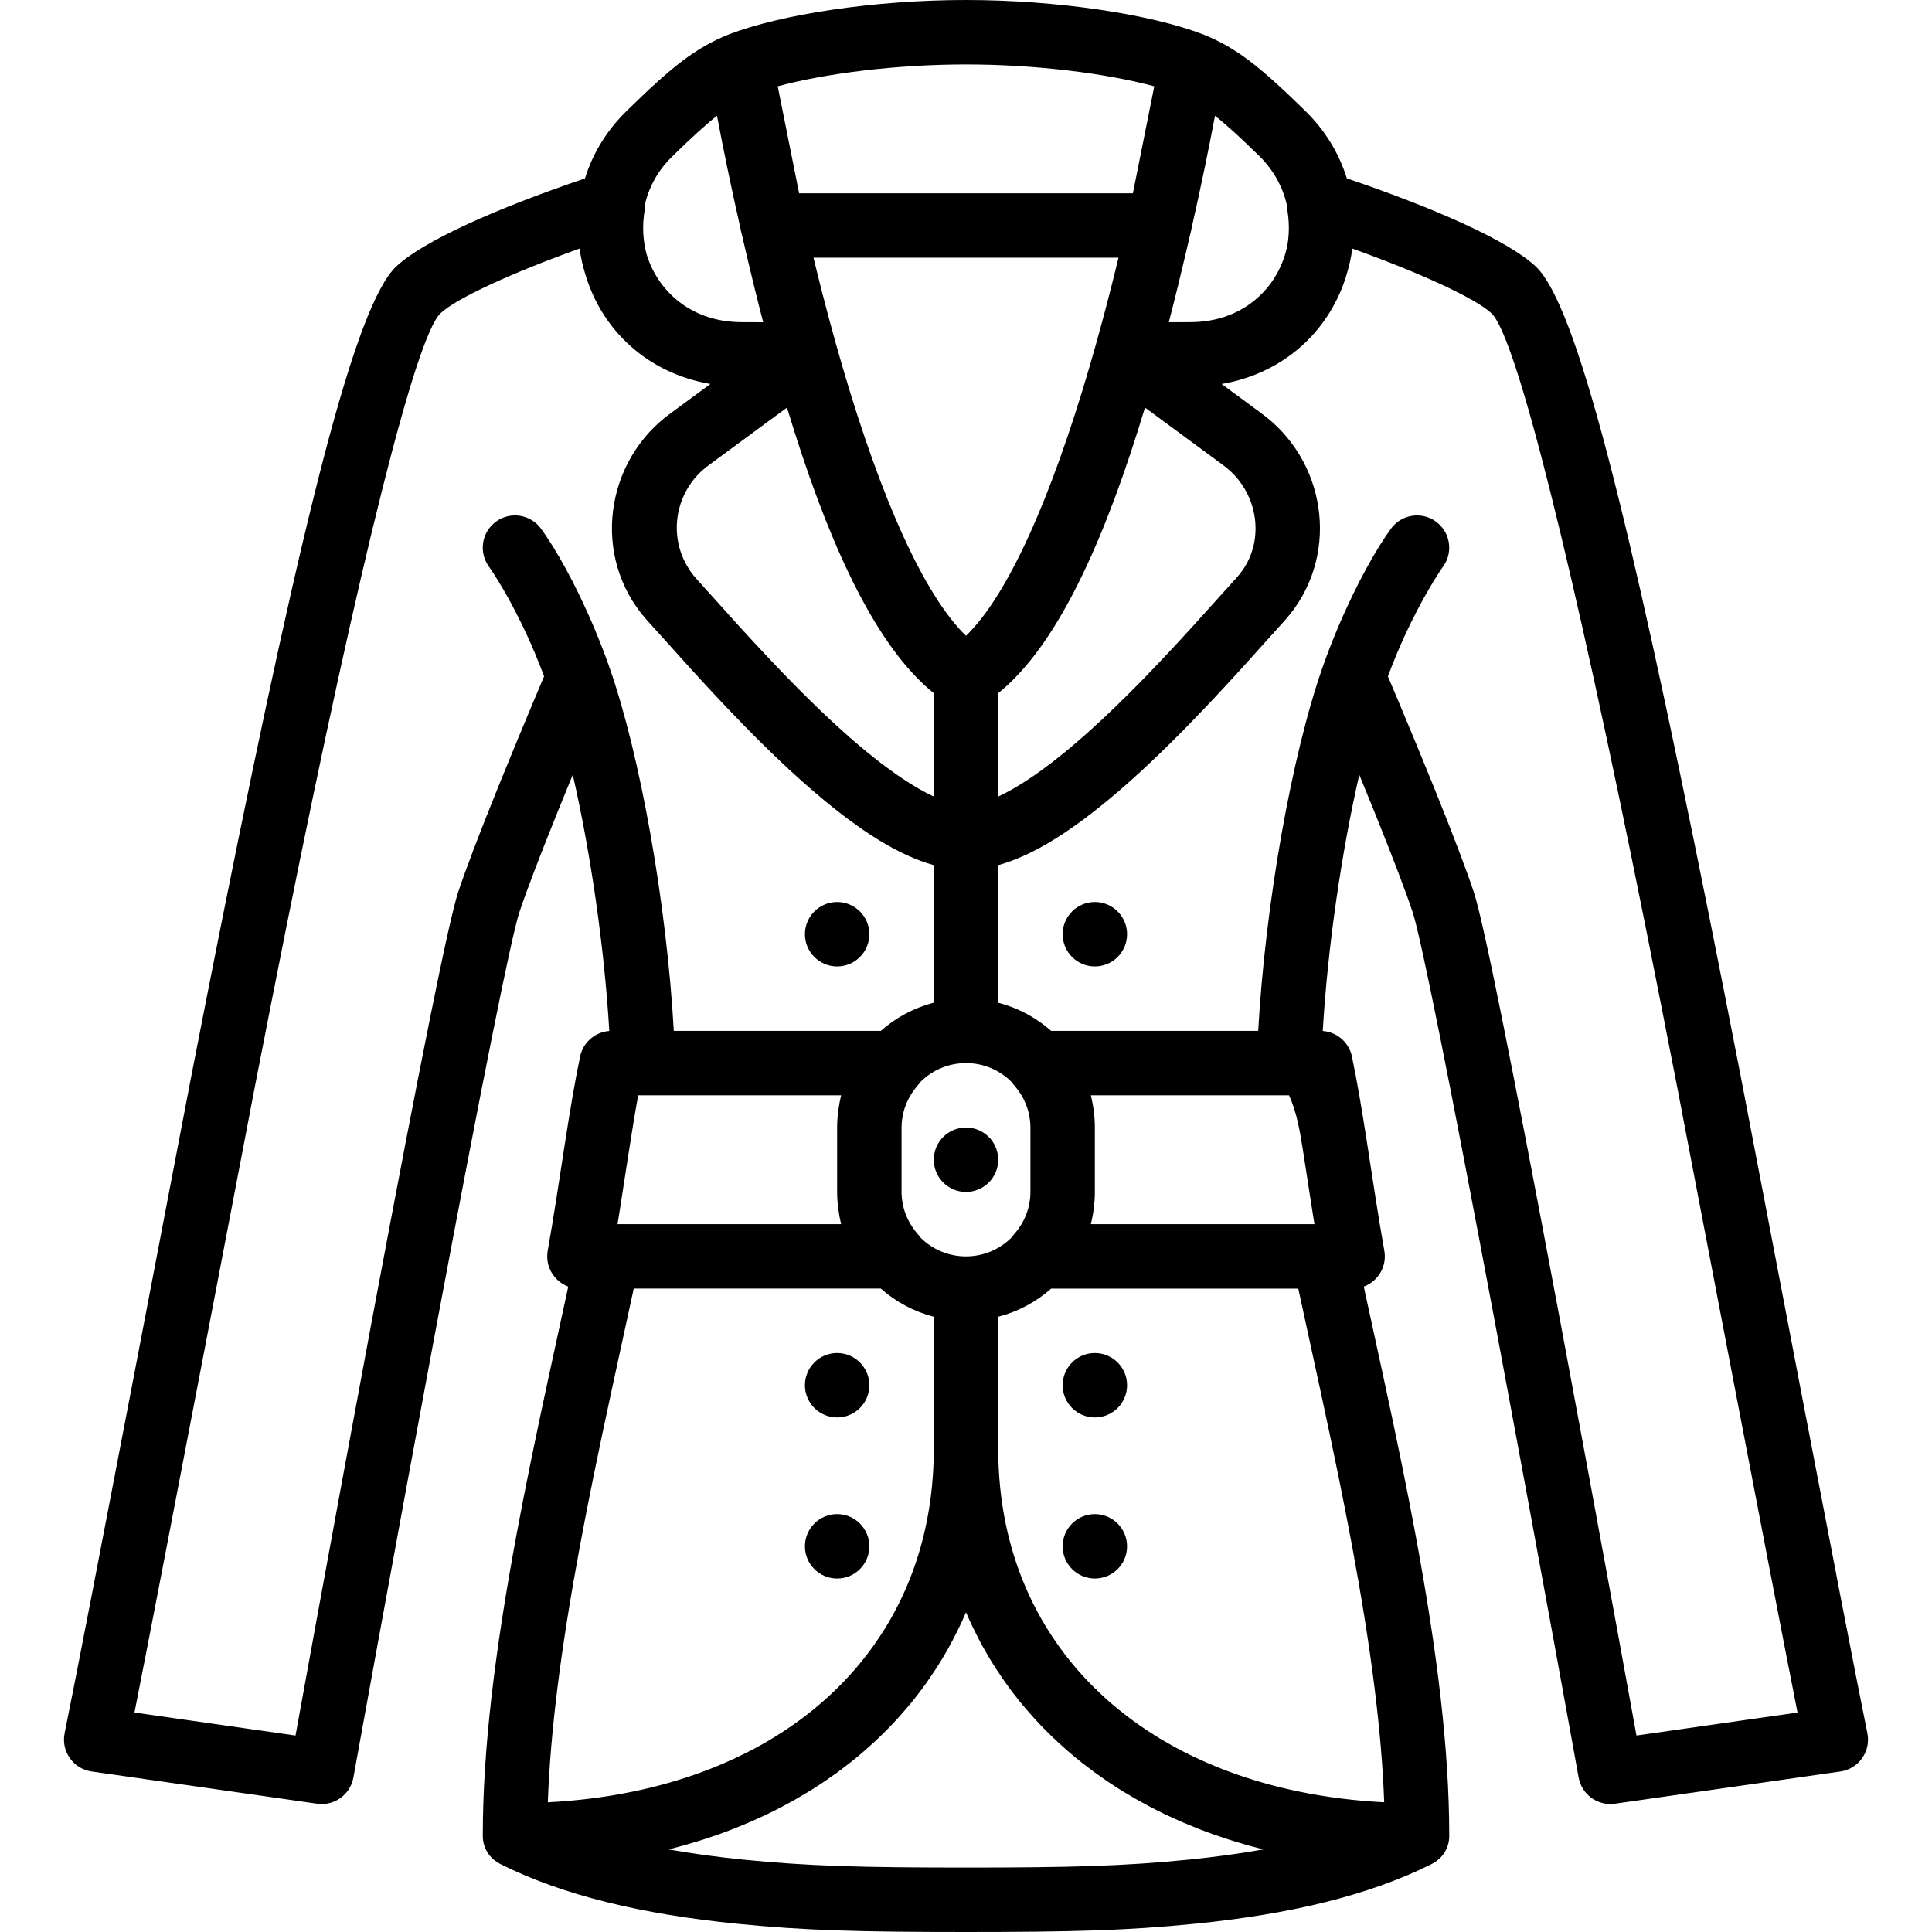 <?xml version="1.0" encoding="iso-8859-1"?>
<!-- Generator: Adobe Illustrator 19.0.0, SVG Export Plug-In . SVG Version: 6.00 Build 0)  -->
<svg xmlns="http://www.w3.org/2000/svg" xmlns:xlink="http://www.w3.org/1999/xlink" version="1.1" id="Layer_1" x="0px" y="0px" viewBox="0 0 511.763 511.763" style="enable-background:new 0 0 511.763 511.763;" xml:space="preserve">
<g transform="translate(0 -1)">
	<g>
		<g>
			<circle cx="255.881" cy="308.2" r="8.533"/>
			<circle cx="221.748" cy="248.467" r="8.533"/>
			<circle cx="290.015" cy="248.467" r="8.533"/>
			<circle cx="221.748" cy="367.933" r="8.533"/>
			<circle cx="290.015" cy="367.933" r="8.533"/>
			<circle cx="221.748" cy="410.6" r="8.533"/>
			<circle cx="290.015" cy="410.6" r="8.533"/>
			<path d="M494.64,460.083c-5.149-25.065-30.659-159.182-33.594-174.272c-2.973-15.289-5.771-29.48-8.461-42.891     C431.298,136.772,417.601,81.79,406.807,71.596c-7.131-6.732-26.449-15.37-50.041-23.344     c-2.028-6.532-5.712-12.762-11.236-18.096c-11.633-11.368-17.891-16.429-26.715-20c-0.02-0.008-0.041-0.013-0.062-0.021     c-0.027-0.011-0.053-0.025-0.081-0.035C304.868,4.8,280.24,1,255.881,1c-24.359,0-48.986,3.8-62.792,9.1     c-0.028,0.011-0.053,0.024-0.081,0.035c-0.02,0.008-0.041,0.013-0.062,0.021c-8.824,3.57-15.082,8.632-26.493,19.777     c-0.2,0.199-0.2,0.199-0.328,0.327c-5.491,5.303-9.156,11.502-11.173,18.007c-23.572,7.969-42.872,16.601-49.997,23.328     C94.162,81.79,80.465,136.772,59.177,242.92c-2.69,13.411-5.487,27.603-8.461,42.891c-2.935,15.09-28.445,149.207-33.594,174.272     c-0.989,4.816,2.285,9.469,7.152,10.165l59.733,8.533c4.545,0.649,8.789-2.414,9.604-6.932c0.081-0.451,0.081-0.451,0.469-2.597     c0.532-2.938,0.532-2.938,1.331-7.345c1.435-7.911,3.039-16.727,4.773-26.221c4.954-27.124,9.956-54.248,14.691-79.561     c0.617-3.298,0.617-3.298,1.235-6.593c11.358-60.552,19.283-100.347,21.469-106.898c1.887-5.665,5.249-14.464,9.683-25.473     c0.562-1.393,0.562-1.393,1.125-2.783c1.083-2.672,2.197-5.396,3.33-8.146c4.701,20.473,8.355,45.591,9.676,67.857     c-0.023,0.002-0.045,0.006-0.068,0.008c-0.104,0.008-0.207,0.023-0.31,0.035c-0.137,0.016-0.273,0.031-0.408,0.054     c-0.105,0.018-0.208,0.041-0.312,0.062c-0.13,0.027-0.259,0.053-0.387,0.086c-0.105,0.027-0.208,0.058-0.311,0.089     c-0.124,0.037-0.247,0.074-0.369,0.116c-0.102,0.035-0.202,0.074-0.302,0.113c-0.119,0.046-0.237,0.093-0.354,0.145     c-0.099,0.044-0.196,0.09-0.293,0.137c-0.114,0.055-0.226,0.112-0.337,0.173c-0.094,0.051-0.187,0.105-0.28,0.16     c-0.109,0.064-0.216,0.131-0.321,0.2c-0.09,0.059-0.178,0.119-0.265,0.181c-0.103,0.073-0.203,0.148-0.302,0.225     c-0.085,0.066-0.169,0.133-0.251,0.202c-0.096,0.081-0.189,0.164-0.282,0.249c-0.079,0.073-0.158,0.146-0.234,0.221     c-0.09,0.089-0.176,0.181-0.262,0.274c-0.072,0.078-0.144,0.156-0.213,0.236c-0.084,0.098-0.163,0.199-0.242,0.3     c-0.065,0.083-0.13,0.165-0.192,0.25c-0.077,0.106-0.148,0.216-0.22,0.326c-0.057,0.087-0.115,0.172-0.169,0.261     c-0.07,0.116-0.134,0.236-0.199,0.356c-0.048,0.088-0.098,0.175-0.143,0.265c-0.063,0.128-0.119,0.26-0.176,0.392     c-0.038,0.087-0.079,0.173-0.114,0.262c-0.059,0.149-0.109,0.303-0.159,0.456c-0.025,0.076-0.055,0.15-0.078,0.227     c-0.07,0.233-0.13,0.469-0.181,0.711c-1.376,6.611-2.534,13.386-4.181,24.019c0.039-0.251-1.61,10.472-2.095,13.557     c-0.823,5.232-1.551,9.63-2.304,13.869c-0.053,0.299-0.086,0.597-0.107,0.893c-0.007,0.093-0.007,0.185-0.011,0.278     c-0.008,0.205-0.011,0.409-0.004,0.612c0.003,0.102,0.008,0.203,0.015,0.304c0.014,0.201,0.035,0.399,0.063,0.596     c0.013,0.089,0.022,0.179,0.038,0.267c0.046,0.264,0.102,0.524,0.171,0.78c0.004,0.016,0.007,0.033,0.011,0.049     c0.076,0.271,0.167,0.536,0.268,0.796c0.031,0.08,0.067,0.157,0.1,0.236c0.077,0.181,0.158,0.359,0.246,0.533     c0.044,0.087,0.091,0.174,0.138,0.259c0.092,0.167,0.191,0.33,0.294,0.491c0.049,0.076,0.095,0.152,0.146,0.227     c0.14,0.204,0.289,0.402,0.446,0.593c0.019,0.023,0.035,0.047,0.054,0.069c0.178,0.212,0.367,0.413,0.565,0.606     c0.059,0.058,0.122,0.112,0.183,0.168c0.144,0.134,0.292,0.263,0.445,0.387c0.076,0.061,0.153,0.12,0.231,0.179     c0.153,0.115,0.309,0.223,0.47,0.327c0.077,0.05,0.153,0.102,0.232,0.149c0.205,0.124,0.415,0.239,0.631,0.346     c0.037,0.018,0.072,0.04,0.109,0.057c0.23,0.109,0.465,0.21,0.706,0.299c-2.149,9.925-4.98,22.921-5.383,24.79     c-3.481,16.143-6.04,28.633-8.305,40.821c-5.845,31.456-8.921,57.146-8.947,79.453c-0.13,2.943,1.2,5.953,4.305,7.697     c0.091,0.052,0.182,0.104,0.276,0.153c0.046,0.024,0.087,0.051,0.134,0.074c16.656,8.328,37.552,13.277,62.7,15.792     c17.894,1.789,32.573,2.176,60.582,2.176s42.688-0.386,60.582-2.176c25.148-2.515,46.045-7.464,62.701-15.792     c0.047-0.023,0.088-0.05,0.134-0.074c0.093-0.049,0.184-0.101,0.276-0.153c3.106-1.744,4.436-4.754,4.305-7.697     c-0.026-22.307-3.102-47.998-8.947-79.453c-2.265-12.188-4.824-24.678-8.305-40.821c-0.403-1.87-3.234-14.866-5.383-24.79     c0.241-0.089,0.476-0.19,0.706-0.299c0.037-0.018,0.072-0.039,0.109-0.057c0.216-0.107,0.426-0.222,0.631-0.346     c0.079-0.048,0.155-0.099,0.232-0.15c0.16-0.104,0.317-0.213,0.47-0.327c0.078-0.058,0.155-0.117,0.231-0.178     c0.154-0.124,0.302-0.254,0.447-0.388c0.06-0.056,0.123-0.109,0.182-0.167c0.197-0.194,0.387-0.395,0.565-0.606     c0.02-0.023,0.036-0.049,0.056-0.072c0.157-0.19,0.305-0.388,0.444-0.591c0.051-0.074,0.098-0.151,0.146-0.226     c0.103-0.161,0.202-0.324,0.294-0.491c0.047-0.086,0.093-0.172,0.138-0.259c0.088-0.174,0.169-0.352,0.246-0.533     c0.034-0.079,0.07-0.156,0.101-0.236c0.101-0.26,0.193-0.525,0.268-0.796c0.005-0.016,0.007-0.033,0.011-0.049     c0.069-0.255,0.125-0.515,0.171-0.779c0.015-0.089,0.025-0.179,0.038-0.269c0.028-0.197,0.049-0.395,0.063-0.595     c0.007-0.101,0.012-0.202,0.015-0.304c0.006-0.203,0.004-0.406-0.004-0.612c-0.004-0.093-0.004-0.185-0.011-0.278     c-0.021-0.296-0.054-0.593-0.107-0.893c-0.754-4.239-1.481-8.637-2.304-13.869c-0.485-3.085-2.134-13.808-2.095-13.557     c-1.647-10.633-2.805-17.408-4.181-24.019c-0.05-0.241-0.111-0.478-0.181-0.711c-0.023-0.077-0.052-0.151-0.078-0.227     c-0.051-0.153-0.101-0.307-0.159-0.456c-0.035-0.089-0.076-0.174-0.114-0.262c-0.057-0.132-0.113-0.264-0.176-0.392     c-0.045-0.09-0.095-0.177-0.143-0.265c-0.065-0.12-0.129-0.24-0.199-0.356c-0.054-0.089-0.112-0.174-0.169-0.261     c-0.072-0.11-0.144-0.22-0.22-0.326c-0.062-0.085-0.127-0.167-0.192-0.25c-0.079-0.102-0.159-0.203-0.242-0.3     c-0.069-0.081-0.141-0.158-0.213-0.236c-0.086-0.093-0.172-0.185-0.262-0.274c-0.076-0.076-0.155-0.149-0.234-0.221     c-0.092-0.085-0.186-0.169-0.282-0.249c-0.082-0.069-0.166-0.136-0.251-0.202c-0.099-0.077-0.199-0.152-0.302-0.225     c-0.088-0.062-0.176-0.122-0.266-0.181c-0.105-0.069-0.212-0.135-0.32-0.2c-0.092-0.055-0.185-0.109-0.28-0.16     c-0.111-0.06-0.223-0.117-0.337-0.172c-0.097-0.047-0.194-0.094-0.293-0.137c-0.116-0.051-0.234-0.099-0.353-0.145     c-0.1-0.039-0.201-0.078-0.303-0.113c-0.121-0.042-0.245-0.079-0.368-0.115c-0.103-0.031-0.206-0.062-0.311-0.089     c-0.128-0.033-0.257-0.059-0.387-0.086c-0.104-0.021-0.207-0.044-0.312-0.062c-0.135-0.023-0.272-0.038-0.408-0.054     c-0.103-0.012-0.206-0.027-0.31-0.035c-0.023-0.002-0.045-0.006-0.068-0.008c1.321-22.267,4.975-47.384,9.677-67.857     c1.133,2.75,2.246,5.473,3.33,8.146c0.563,1.391,0.563,1.391,1.125,2.783c4.434,11.01,7.797,19.808,9.682,25.469     c2.187,6.555,10.112,46.35,21.47,106.902c0.618,3.295,0.618,3.295,1.235,6.593c4.735,25.313,9.737,52.437,14.691,79.561     c1.734,9.494,3.338,18.309,4.773,26.221c0.799,4.407,0.799,4.407,1.331,7.345c0.388,2.146,0.388,2.146,0.469,2.597     c0.815,4.518,5.059,7.581,9.605,6.932l59.733-8.533C492.355,469.552,495.629,464.899,494.64,460.083z M267.921,287.572     c0.181,0.249,0.357,0.5,0.571,0.738c2.146,2.383,3.573,5.202,4.157,8.231c0.015,0.08,0.023,0.163,0.037,0.244     c0.074,0.417,0.138,0.837,0.18,1.261c0.05,0.534,0.082,1.074,0.082,1.621v17.067c0,0.547-0.031,1.087-0.082,1.621     c-0.042,0.424-0.106,0.844-0.18,1.261c-0.014,0.081-0.022,0.163-0.037,0.244c-0.584,3.029-2.011,5.848-4.157,8.231     c-0.214,0.238-0.39,0.489-0.571,0.738c-3.086,3.072-7.34,4.972-12.04,4.972c-4.699,0-8.953-1.9-12.04-4.972     c-0.181-0.249-0.357-0.5-0.571-0.738c-2.146-2.383-3.573-5.202-4.157-8.231c-0.015-0.08-0.023-0.163-0.037-0.244     c-0.074-0.417-0.138-0.837-0.18-1.261c-0.05-0.534-0.082-1.074-0.082-1.621v-17.067c0-0.547,0.031-1.087,0.082-1.621     c0.042-0.424,0.106-0.844,0.18-1.261c0.014-0.081,0.022-0.163,0.037-0.244c0.584-3.029,2.011-5.848,4.157-8.231     c0.214-0.238,0.39-0.489,0.571-0.738c3.086-3.072,7.34-4.972,12.039-4.972C260.581,282.6,264.835,284.5,267.921,287.572z      M295.289,73.29c-0.137,0.552-0.275,1.103-0.413,1.653c-0.301,1.2-0.602,2.398-0.905,3.583c-0.494,1.922-0.992,3.837-1.499,5.74     c-0.059,0.221-0.118,0.442-0.177,0.662c-1.202,4.495-2.44,8.932-3.715,13.288c-10.281,35.133-21.701,60.565-32.699,71.197     c-10.998-10.632-22.418-36.063-32.699-71.197c-1.275-4.356-2.513-8.793-3.715-13.288c-0.059-0.221-0.118-0.441-0.176-0.662     c-0.507-1.902-1.005-3.818-1.499-5.74c-0.302-1.181-0.602-2.375-0.902-3.572c-0.14-0.557-0.279-1.114-0.418-1.672     c-0.33-1.331-0.659-2.667-0.985-4.015h80.79C295.949,70.618,295.619,71.957,295.289,73.29z M244.02,181.66     c0.261,0.253,0.523,0.506,0.785,0.75c0.273,0.253,0.547,0.501,0.822,0.744c0.427,0.379,0.857,0.744,1.288,1.099     c0.144,0.118,0.287,0.245,0.432,0.361v27.386c-0.073-0.034-0.15-0.075-0.224-0.109c-0.552-0.259-1.116-0.539-1.692-0.838     c-0.254-0.132-0.516-0.277-0.775-0.417c-0.418-0.226-0.84-0.459-1.269-0.706c-0.293-0.168-0.588-0.341-0.887-0.518     c-0.424-0.252-0.855-0.517-1.29-0.788c-0.298-0.186-0.594-0.367-0.897-0.562c-0.546-0.351-1.104-0.722-1.666-1.102     c-0.362-0.244-0.727-0.495-1.095-0.751c-0.557-0.388-1.119-0.782-1.69-1.197c-0.351-0.254-0.708-0.522-1.064-0.787     c-0.445-0.33-0.891-0.665-1.344-1.01c-0.383-0.293-0.77-0.591-1.158-0.895c-0.448-0.35-0.902-0.711-1.357-1.076     c-0.389-0.312-0.777-0.62-1.171-0.943c-0.544-0.445-1.098-0.909-1.652-1.374c-0.282-0.237-0.56-0.464-0.844-0.706     c-5.741-4.885-11.838-10.683-18.385-17.397c-4.282-4.392-8.606-9.015-13.462-14.353c-2.367-2.602-8.773-9.73-10.588-11.748     c-0.246-0.274-0.414-0.46-0.47-0.522c-5.762-6.544-6.5-15.431-2.946-22.536c0.119-0.234,0.24-0.468,0.368-0.698     c0.158-0.288,0.324-0.573,0.496-0.854c0.259-0.419,0.529-0.833,0.82-1.235c0.08-0.111,0.161-0.222,0.243-0.332     c0.379-0.502,0.778-0.993,1.207-1.465c0.027-0.03,0.054-0.059,0.081-0.089c0.474-0.515,0.975-1.012,1.509-1.484     c0.004-0.004,0.008-0.007,0.012-0.011c0.548-0.485,1.127-0.947,1.737-1.381l20.57-15.152     C218.785,143.189,230.432,168.55,244.02,181.66z M327.835,153.709c-0.889,0.987-8.808,9.804-11.499,12.762     c-4.856,5.338-9.179,9.961-13.462,14.353c-6.547,6.714-12.643,12.512-18.385,17.397c-0.28,0.239-0.553,0.461-0.831,0.695     c-0.559,0.47-1.117,0.937-1.667,1.387c-0.393,0.321-0.779,0.628-1.167,0.939c-0.457,0.366-0.911,0.728-1.361,1.079     c-0.389,0.304-0.774,0.602-1.158,0.894c-0.453,0.346-0.901,0.682-1.347,1.013c-0.355,0.263-0.711,0.53-1.06,0.784     c-0.573,0.415-1.135,0.811-1.694,1.199c-0.367,0.256-0.732,0.505-1.093,0.749c-0.562,0.379-1.12,0.751-1.666,1.102     c-0.303,0.195-0.599,0.376-0.897,0.562c-0.435,0.271-0.866,0.536-1.29,0.788c-0.298,0.177-0.594,0.35-0.887,0.518     c-0.43,0.246-0.852,0.48-1.269,0.706c-0.259,0.14-0.52,0.285-0.775,0.417c-0.576,0.3-1.14,0.579-1.692,0.838     c-0.073,0.034-0.151,0.076-0.224,0.109v-27.386c0.145-0.116,0.288-0.243,0.432-0.361c0.431-0.355,0.861-0.72,1.288-1.099     c0.275-0.243,0.549-0.491,0.822-0.744c0.263-0.244,0.524-0.497,0.785-0.75c13.588-13.111,25.234-38.471,35.553-72.697     l20.459,15.071C333.665,131.094,335.516,144.976,327.835,153.709z M340.81,55.02c0.014,0.417,0.052,0.839,0.13,1.268     c0.598,3.326,0.602,6.57,0.081,9.626c-2.03,10.32-10.321,19.217-23.042,20.304c-0.107,0.009-0.213,0.019-0.321,0.026     c-0.688,0.051-1.386,0.085-2.1,0.09c-0.001,0-0.001,0-0.002,0c-0.624,0.004-1.219,0.008-1.806,0.01     c-0.802,0.004-1.586,0.006-2.377,0.007c-0.578,0.001-1.162,0.001-1.766,0.001c0.847-3.267,1.683-6.605,2.512-9.992     c0.01-0.042,0.021-0.084,0.031-0.126c0.663-2.71,1.321-5.451,1.973-8.234c0.354-1.504,0.701-3.009,1.046-4.518     c0.013-0.055,0.025-0.108,0.038-0.163c0.094-0.297,0.179-0.6,0.241-0.912L315.73,61c1.157-5.124,2.283-10.263,3.348-15.41     c1.016-4.914,1.938-9.576,2.761-13.928c3.18,2.511,6.819,5.866,11.544,10.48C337.298,45.925,339.71,50.399,340.81,55.02z      M255.881,18.067c18.62,0,37.371,2.408,49.873,5.791L300.086,52.2h-88.409l-5.668-28.342     C218.511,20.474,237.262,18.067,255.881,18.067z M178.451,42.072c4.685-4.575,8.304-7.91,11.472-10.411     c0.824,4.353,1.745,9.016,2.762,13.93c1.064,5.146,2.191,10.286,3.348,15.41l0.281,1.407c0.062,0.312,0.147,0.614,0.241,0.912     c0.013,0.055,0.025,0.108,0.038,0.163c0.346,1.509,0.693,3.015,1.047,4.52c0.651,2.78,1.309,5.518,1.971,8.224     c0.012,0.047,0.023,0.095,0.035,0.142c0.828,3.384,1.664,6.72,2.51,9.985c-0.546,0-1.075,0-1.599,0     c-0.867-0.001-1.718-0.004-2.592-0.008c-0.571-0.003-1.15-0.006-1.756-0.01c-0.714-0.005-1.413-0.038-2.102-0.09     c-0.107-0.008-0.213-0.018-0.319-0.026c-11.649-0.994-19.598-8.532-22.454-17.679c-1.067-3.791-1.283-7.953-0.51-12.25     c0.1-0.558,0.127-1.103,0.121-1.641c1.114-4.402,3.44-8.637,7.145-12.215C178.323,42.2,178.323,42.2,178.451,42.072z      M132.572,207.965c-0.57,1.408-0.57,1.408-1.139,2.819c-4.557,11.315-8.018,20.371-10.043,26.453     c-2.58,7.734-10.303,46.515-22.052,109.148c-0.619,3.299-0.619,3.299-1.237,6.602c-4.74,25.34-9.746,52.486-14.704,79.633     c-1.735,9.501-3.341,18.323-4.777,26.241c-0.132,0.731-0.243,1.34-0.338,1.862l-42.66-6.094     c7.662-38.746,29.187-151.883,31.847-165.56c2.967-15.258,5.759-29.417,8.441-42.794c19.285-96.16,34.213-156.085,40.763-162.271     c4.184-3.95,18.782-10.67,36.842-17.156c0.347,2.444,0.899,4.851,1.652,7.196c4.416,14.478,16.384,25.829,33.009,28.67     l-10.291,7.581c-17.819,12.689-21.228,38.253-6.773,54.686c0.268,0.299,0.268,0.299,0.626,0.698     c0.408,0.451,8.333,9.275,11.063,12.276c4.979,5.473,9.43,10.233,13.865,14.783c6.895,7.072,13.366,13.226,19.559,18.495     c11.578,9.851,21.821,16.369,31.122,18.933v36.443c-5.283,1.359-10.065,3.958-14.033,7.458h-54.831     c-1.89-33.433-8.839-73.009-17.119-96.48c-0.006-0.017-0.009-0.033-0.015-0.05c-1.206-3.417-2.496-6.745-3.859-9.981     c-5.226-12.407-10.502-21.44-14.164-26.496c-2.764-3.817-8.099-4.671-11.916-1.907c-3.817,2.764-4.671,8.099-1.907,11.916     c0.667,0.921,1.96,2.89,3.672,5.82c2.916,4.992,5.846,10.784,8.587,17.291c0.821,1.949,1.601,3.95,2.361,5.973     c-0.824,1.941-1.726,4.077-2.696,6.386C138.41,193.722,135.392,201.01,132.572,207.965z M163.578,325.267     c0.064-0.393,0.128-0.8,0.193-1.201c0.041-0.254,0.081-0.503,0.122-0.761c0.115-0.724,0.232-1.46,0.351-2.215     c0.491-3.12,2.144-13.875,2.101-13.597c1.046-6.75,1.884-11.877,2.701-16.359h53.777c-0.343,1.333-0.597,2.701-0.778,4.092     c-0.011,0.081-0.021,0.162-0.031,0.243c-0.07,0.57-0.126,1.144-0.167,1.722c-0.011,0.147-0.025,0.294-0.034,0.441     c-0.04,0.674-0.066,1.352-0.066,2.036v17.067c0,0.684,0.026,1.362,0.066,2.036c0.009,0.148,0.023,0.294,0.034,0.441     c0.042,0.578,0.097,1.152,0.167,1.722c0.01,0.081,0.02,0.162,0.031,0.243c0.181,1.391,0.435,2.759,0.778,4.092H163.578z      M153.61,410.536c2.23-11.999,4.76-24.344,8.209-40.342c0.44-2.04,3.862-17.75,6.048-27.862h65.448     c3.968,3.5,8.75,6.099,14.033,7.458v34.97c0,0.013,0,0.026,0,0.038c0,0.852-0.011,1.699-0.032,2.542     c-0.007,0.297-0.022,0.59-0.032,0.886c-0.018,0.557-0.036,1.115-0.063,1.668c-0.017,0.35-0.042,0.697-0.063,1.045     c-0.029,0.493-0.057,0.988-0.094,1.478c-0.028,0.373-0.063,0.743-0.095,1.114c-0.04,0.462-0.078,0.924-0.123,1.383     c-0.038,0.38-0.083,0.757-0.125,1.136c-0.05,0.445-0.099,0.891-0.154,1.333c-0.048,0.384-0.103,0.764-0.156,1.146     c-0.06,0.431-0.119,0.863-0.184,1.291c-0.059,0.387-0.123,0.771-0.187,1.155c-0.069,0.419-0.138,0.838-0.213,1.254     c-0.069,0.385-0.143,0.768-0.216,1.151c-0.079,0.41-0.158,0.821-0.243,1.229c-0.079,0.384-0.163,0.766-0.247,1.148     c-0.088,0.402-0.178,0.803-0.272,1.203c-0.089,0.381-0.182,0.759-0.276,1.137c-0.098,0.395-0.198,0.788-0.301,1.18     c-0.1,0.379-0.202,0.756-0.306,1.133c-0.107,0.386-0.216,0.77-0.328,1.153c-0.11,0.376-0.221,0.751-0.336,1.124     c-0.116,0.379-0.235,0.756-0.356,1.132c-0.12,0.372-0.241,0.744-0.365,1.114c-0.125,0.371-0.253,0.741-0.383,1.11     c-0.13,0.369-0.26,0.737-0.395,1.104c-0.134,0.364-0.271,0.726-0.409,1.087c-0.14,0.365-0.279,0.73-0.424,1.093     c-0.142,0.357-0.289,0.711-0.436,1.065c-0.15,0.362-0.299,0.724-0.454,1.083c-0.151,0.35-0.307,0.697-0.462,1.044     c-0.159,0.357-0.318,0.714-0.482,1.068c-0.159,0.343-0.323,0.682-0.487,1.022c-0.17,0.354-0.338,0.708-0.512,1.059     c-0.165,0.332-0.336,0.659-0.505,0.989c-0.182,0.354-0.362,0.709-0.548,1.06c-0.17,0.32-0.347,0.636-0.522,0.953     c-0.194,0.353-0.385,0.707-0.584,1.057c-0.176,0.309-0.358,0.614-0.538,0.92c-0.206,0.352-0.409,0.707-0.62,1.056     c-0.17,0.281-0.348,0.558-0.522,0.837c-0.863,1.389-1.766,2.751-2.709,4.085c-0.173,0.245-0.343,0.494-0.519,0.737     c-0.254,0.352-0.516,0.698-0.776,1.046c-0.196,0.262-0.389,0.527-0.588,0.787c-0.257,0.336-0.521,0.667-0.783,0.999     c-0.21,0.266-0.418,0.534-0.631,0.798c-0.265,0.327-0.536,0.65-0.806,0.973c-0.218,0.262-0.434,0.525-0.656,0.784     c-0.273,0.32-0.552,0.635-0.831,0.951c-0.227,0.258-0.452,0.517-0.682,0.772c-0.281,0.311-0.567,0.619-0.852,0.926     c-0.235,0.253-0.469,0.507-0.707,0.757c-0.29,0.304-0.584,0.605-0.878,0.906c-0.243,0.248-0.485,0.496-0.731,0.741     c-0.298,0.297-0.6,0.591-0.903,0.884c-0.249,0.242-0.499,0.483-0.752,0.722c-0.308,0.291-0.619,0.579-0.931,0.867     c-0.255,0.235-0.512,0.469-0.77,0.701c-0.317,0.284-0.636,0.566-0.957,0.846c-0.263,0.229-0.527,0.457-0.792,0.684     c-0.325,0.277-0.653,0.553-0.983,0.826c-0.268,0.222-0.538,0.443-0.809,0.662c-0.335,0.271-0.672,0.541-1.012,0.808     c-0.273,0.215-0.549,0.428-0.825,0.64c-0.346,0.266-0.693,0.53-1.043,0.791c-0.276,0.206-0.556,0.41-0.835,0.614     c-0.357,0.261-0.716,0.52-1.078,0.777c-0.279,0.198-0.561,0.392-0.843,0.587c-0.37,0.256-0.74,0.511-1.115,0.763     c-0.28,0.188-0.563,0.373-0.846,0.558c-0.383,0.252-0.767,0.503-1.155,0.75c-0.28,0.178-0.564,0.353-0.847,0.529     c-0.397,0.247-0.793,0.494-1.195,0.737c-0.278,0.168-0.56,0.331-0.84,0.496c-0.414,0.244-0.828,0.489-1.247,0.729     c-0.266,0.152-0.536,0.299-0.803,0.448c-0.441,0.246-0.881,0.494-1.327,0.735c-0.236,0.127-0.476,0.25-0.713,0.376     c-0.484,0.257-0.968,0.514-1.458,0.764c-0.152,0.078-0.307,0.152-0.46,0.229c-2.004,1.01-4.057,1.97-6.162,2.871     c-0.003,0.001-0.007,0.003-0.01,0.004c-0.574,0.246-1.155,0.483-1.736,0.721c-0.197,0.08-0.391,0.164-0.589,0.243     c-0.529,0.213-1.064,0.418-1.599,0.624c-0.256,0.099-0.51,0.2-0.768,0.297c-0.508,0.191-1.021,0.376-1.534,0.561     c-0.291,0.105-0.581,0.213-0.874,0.316c-0.501,0.176-1.008,0.347-1.514,0.517c-0.309,0.104-0.617,0.21-0.928,0.312     c-0.498,0.164-1.001,0.322-1.504,0.48c-0.326,0.102-0.651,0.206-0.979,0.306c-0.498,0.152-1,0.299-1.503,0.445     c-0.337,0.098-0.673,0.197-1.012,0.293c-0.503,0.142-1.009,0.279-1.516,0.416c-0.345,0.093-0.689,0.186-1.036,0.276     c-0.507,0.132-1.017,0.26-1.529,0.387c-0.352,0.087-0.705,0.174-1.059,0.259c-0.512,0.122-1.027,0.241-1.543,0.358     c-0.359,0.081-0.719,0.162-1.08,0.24c-0.518,0.113-1.039,0.223-1.561,0.33c-0.364,0.075-0.729,0.148-1.095,0.22     c-0.526,0.104-1.053,0.205-1.582,0.303c-0.366,0.068-0.734,0.134-1.102,0.199c-0.535,0.095-1.071,0.187-1.61,0.276     c-0.369,0.061-0.739,0.119-1.109,0.177c-0.544,0.085-1.088,0.169-1.636,0.249c-0.37,0.054-0.741,0.105-1.112,0.156     c-0.555,0.076-1.11,0.152-1.668,0.222c-0.366,0.046-0.735,0.089-1.103,0.133c-0.569,0.068-1.139,0.135-1.712,0.196     c-0.36,0.039-0.722,0.073-1.084,0.109c-0.586,0.059-1.172,0.117-1.762,0.17c-0.347,0.031-0.697,0.057-1.046,0.086     c-0.61,0.05-1.219,0.1-1.833,0.143c-0.325,0.023-0.653,0.041-0.979,0.062c-0.642,0.041-1.284,0.083-1.93,0.117     c-0.035,0.002-0.07,0.003-0.105,0.005C145.798,459.22,148.683,437.054,153.61,410.536z M314.766,493.605     c-17.154,1.715-31.427,2.091-58.884,2.091s-41.731-0.376-58.884-2.091c-7.015-0.702-13.644-1.601-19.878-2.714     c1.313-0.328,2.612-0.676,3.903-1.036c0.251-0.07,0.498-0.145,0.748-0.216c1.152-0.328,2.295-0.669,3.429-1.023     c0.355-0.111,0.709-0.222,1.062-0.335c1.18-0.378,2.349-0.769,3.508-1.175c0.181-0.063,0.364-0.123,0.544-0.187     c1.347-0.478,2.679-0.976,3.997-1.491c0.253-0.099,0.502-0.203,0.754-0.303c1.06-0.422,2.111-0.856,3.152-1.302     c0.333-0.143,0.665-0.286,0.996-0.431c1.115-0.489,2.22-0.99,3.312-1.506c0.148-0.07,0.298-0.136,0.446-0.207     c1.249-0.596,2.48-1.212,3.697-1.843c0.25-0.13,0.495-0.264,0.744-0.395c0.966-0.51,1.923-1.031,2.869-1.563     c0.308-0.173,0.617-0.347,0.923-0.523c1.043-0.599,2.075-1.21,3.093-1.836c0.117-0.072,0.237-0.141,0.354-0.213     c1.142-0.708,2.265-1.436,3.374-2.178c0.242-0.162,0.479-0.328,0.719-0.491c0.87-0.592,1.729-1.194,2.577-1.806     c0.282-0.204,0.564-0.407,0.843-0.613c0.966-0.711,1.92-1.434,2.857-2.172c0.084-0.067,0.172-0.131,0.256-0.197     c1.029-0.815,2.037-1.649,3.031-2.497c0.23-0.196,0.456-0.397,0.684-0.595c0.769-0.667,1.527-1.344,2.273-2.03     c0.254-0.233,0.508-0.466,0.76-0.702c0.879-0.824,1.746-1.659,2.593-2.51c0.055-0.055,0.112-0.109,0.167-0.164     c0.909-0.917,1.794-1.852,2.666-2.799c0.213-0.231,0.42-0.466,0.631-0.699c0.666-0.738,1.321-1.485,1.965-2.24     c0.223-0.262,0.446-0.523,0.666-0.786c0.786-0.943,1.559-1.895,2.31-2.865c0.026-0.033,0.053-0.065,0.078-0.098     c0.782-1.013,1.539-2.044,2.281-3.085c0.19-0.267,0.375-0.537,0.562-0.805c0.561-0.804,1.111-1.617,1.649-2.438     c0.189-0.288,0.379-0.575,0.564-0.865c0.682-1.066,1.351-2.141,1.993-3.234c0.001-0.002,0.003-0.005,0.004-0.007     c0.648-1.104,1.27-2.225,1.877-3.356c0.162-0.301,0.318-0.606,0.477-0.909c0.453-0.866,0.895-1.74,1.324-2.622     c0.153-0.315,0.308-0.629,0.458-0.946c0.549-1.16,1.085-2.329,1.592-3.515c0.507,1.186,1.042,2.355,1.592,3.515     c0.15,0.317,0.305,0.631,0.458,0.946c0.429,0.882,0.87,1.756,1.324,2.622c0.159,0.303,0.315,0.608,0.477,0.909     c0.607,1.131,1.229,2.252,1.877,3.356c0.001,0.002,0.003,0.005,0.004,0.007c0.642,1.093,1.311,2.168,1.993,3.234     c0.186,0.29,0.376,0.577,0.564,0.865c0.538,0.821,1.087,1.634,1.649,2.438c0.187,0.269,0.372,0.539,0.562,0.805     c0.742,1.042,1.5,2.073,2.281,3.085c0.026,0.033,0.053,0.065,0.078,0.098c0.75,0.97,1.523,1.922,2.31,2.865     c0.22,0.264,0.444,0.525,0.666,0.786c0.643,0.756,1.298,1.503,1.965,2.24c0.21,0.233,0.418,0.468,0.631,0.699     c0.871,0.947,1.757,1.882,2.666,2.799c0.055,0.055,0.112,0.109,0.167,0.164c0.847,0.851,1.714,1.686,2.593,2.51     c0.251,0.236,0.506,0.468,0.76,0.702c0.747,0.686,1.505,1.363,2.273,2.03c0.228,0.198,0.454,0.398,0.684,0.595     c0.994,0.847,2.002,1.682,3.031,2.497c0.084,0.067,0.171,0.131,0.256,0.197c0.937,0.738,1.891,1.461,2.857,2.172     c0.28,0.206,0.562,0.409,0.843,0.613c0.848,0.613,1.708,1.214,2.577,1.806c0.24,0.163,0.477,0.33,0.719,0.491     c1.109,0.742,2.232,1.47,3.374,2.178c0.117,0.072,0.237,0.141,0.354,0.213c1.018,0.626,2.049,1.237,3.093,1.836     c0.306,0.176,0.614,0.349,0.923,0.523c0.946,0.532,1.902,1.053,2.869,1.563c0.249,0.131,0.494,0.265,0.744,0.395     c1.217,0.632,2.449,1.247,3.697,1.843c0.147,0.07,0.298,0.137,0.446,0.207c1.092,0.516,2.197,1.017,3.312,1.506     c0.331,0.145,0.663,0.288,0.996,0.431c1.041,0.446,2.092,0.88,3.152,1.302c0.252,0.1,0.501,0.204,0.754,0.303     c1.318,0.515,2.65,1.013,3.997,1.491c0.18,0.064,0.364,0.124,0.544,0.187c1.159,0.406,2.328,0.797,3.508,1.175     c0.353,0.113,0.707,0.225,1.062,0.335c1.134,0.354,2.277,0.695,3.429,1.023c0.25,0.071,0.497,0.146,0.748,0.216     c1.291,0.36,2.59,0.708,3.903,1.036C328.409,492.004,321.781,492.904,314.766,493.605z M366.654,478.404     c-0.035-0.002-0.07-0.003-0.105-0.005c-0.646-0.034-1.288-0.075-1.93-0.117c-0.326-0.021-0.654-0.039-0.979-0.062     c-0.614-0.043-1.224-0.093-1.833-0.143c-0.349-0.029-0.699-0.055-1.046-0.086c-0.59-0.052-1.177-0.111-1.763-0.17     c-0.361-0.036-0.723-0.071-1.083-0.109c-0.574-0.062-1.144-0.129-1.714-0.196c-0.368-0.044-0.736-0.086-1.102-0.133     c-0.559-0.071-1.114-0.146-1.669-0.222c-0.371-0.051-0.742-0.102-1.111-0.156c-0.548-0.08-1.093-0.164-1.637-0.249     c-0.37-0.058-0.74-0.117-1.108-0.177c-0.539-0.089-1.075-0.182-1.611-0.276c-0.368-0.065-0.736-0.131-1.102-0.199     c-0.529-0.098-1.057-0.199-1.582-0.303c-0.366-0.072-0.731-0.146-1.095-0.22c-0.522-0.107-1.043-0.217-1.561-0.33     c-0.361-0.078-0.72-0.159-1.078-0.24c-0.517-0.117-1.032-0.236-1.544-0.358c-0.354-0.084-0.706-0.171-1.057-0.258     c-0.511-0.127-1.022-0.255-1.529-0.387c-0.347-0.09-0.691-0.183-1.036-0.276c-0.507-0.137-1.014-0.274-1.516-0.416     c-0.339-0.096-0.675-0.195-1.012-0.293c-0.503-0.146-1.005-0.293-1.503-0.445c-0.328-0.1-0.653-0.204-0.979-0.306     c-0.503-0.158-1.006-0.316-1.504-0.48c-0.311-0.102-0.618-0.208-0.928-0.312c-0.506-0.171-1.012-0.341-1.514-0.517     c-0.293-0.103-0.583-0.211-0.874-0.316c-0.513-0.185-1.026-0.37-1.534-0.561c-0.257-0.097-0.51-0.198-0.765-0.296     c-0.536-0.206-1.073-0.412-1.604-0.625c-0.193-0.078-0.383-0.159-0.575-0.238c-2.727-1.114-5.375-2.317-7.938-3.61     c-0.146-0.074-0.295-0.145-0.441-0.219c-0.494-0.252-0.982-0.512-1.47-0.77c-0.233-0.124-0.469-0.245-0.701-0.37     c-0.448-0.242-0.889-0.49-1.332-0.737c-0.266-0.149-0.535-0.295-0.799-0.446c-0.421-0.24-0.835-0.486-1.251-0.731     c-0.279-0.164-0.559-0.327-0.835-0.493c-0.403-0.243-0.8-0.491-1.198-0.738c-0.282-0.176-0.566-0.35-0.845-0.528     c-0.388-0.247-0.771-0.499-1.155-0.75c-0.283-0.185-0.566-0.37-0.846-0.558c-0.375-0.252-0.746-0.508-1.116-0.764     c-0.281-0.194-0.562-0.388-0.84-0.585c-0.364-0.257-0.723-0.518-1.082-0.78c-0.278-0.203-0.555-0.405-0.83-0.61     c-0.352-0.263-0.701-0.528-1.048-0.795c-0.275-0.211-0.549-0.423-0.82-0.636c-0.341-0.268-0.679-0.539-1.016-0.811     c-0.27-0.219-0.54-0.439-0.807-0.66c-0.33-0.274-0.658-0.549-0.984-0.827c-0.266-0.227-0.53-0.455-0.792-0.684     c-0.321-0.28-0.641-0.562-0.958-0.847c-0.258-0.231-0.513-0.465-0.768-0.699c-0.314-0.288-0.626-0.578-0.935-0.87     c-0.252-0.238-0.501-0.479-0.749-0.719c-0.303-0.294-0.606-0.588-0.904-0.885c-0.246-0.245-0.488-0.493-0.731-0.741     c-0.294-0.301-0.589-0.601-0.878-0.906c-0.238-0.25-0.472-0.504-0.707-0.757c-0.286-0.308-0.572-0.615-0.852-0.926     c-0.23-0.255-0.456-0.514-0.682-0.772c-0.278-0.316-0.557-0.631-0.831-0.951c-0.221-0.259-0.437-0.522-0.656-0.784     c-0.27-0.324-0.541-0.646-0.806-0.973c-0.213-0.264-0.421-0.532-0.631-0.798c-0.262-0.332-0.526-0.663-0.783-0.999     c-0.199-0.26-0.392-0.525-0.588-0.787c-0.26-0.348-0.522-0.694-0.776-1.046c-0.176-0.244-0.345-0.492-0.519-0.737     c-0.942-1.334-1.846-2.696-2.709-4.085c-0.174-0.279-0.351-0.556-0.522-0.837c-0.211-0.349-0.414-0.703-0.62-1.056     c-0.18-0.307-0.362-0.611-0.538-0.92c-0.199-0.35-0.39-0.704-0.584-1.057c-0.174-0.317-0.351-0.633-0.522-0.953     c-0.187-0.351-0.366-0.706-0.548-1.06c-0.169-0.329-0.34-0.657-0.505-0.989c-0.175-0.352-0.344-0.708-0.514-1.062     c-0.162-0.338-0.326-0.676-0.484-1.017c-0.165-0.356-0.324-0.716-0.485-1.075c-0.154-0.346-0.31-0.691-0.46-1.039     c-0.155-0.359-0.304-0.721-0.454-1.083c-0.147-0.354-0.293-0.708-0.436-1.065c-0.144-0.362-0.284-0.727-0.424-1.093     c-0.138-0.361-0.276-0.723-0.409-1.087c-0.134-0.366-0.265-0.735-0.395-1.104c-0.13-0.369-0.258-0.738-0.383-1.11     c-0.124-0.37-0.246-0.742-0.365-1.114c-0.121-0.376-0.24-0.753-0.356-1.132c-0.114-0.373-0.226-0.748-0.336-1.124     c-0.112-0.383-0.221-0.767-0.328-1.153c-0.104-0.377-0.207-0.755-0.306-1.134c-0.103-0.391-0.202-0.783-0.299-1.176     c-0.094-0.38-0.188-0.761-0.277-1.144c-0.093-0.398-0.182-0.798-0.271-1.198c-0.084-0.382-0.168-0.765-0.247-1.149     c-0.084-0.408-0.164-0.818-0.243-1.229c-0.074-0.383-0.147-0.766-0.216-1.151c-0.075-0.416-0.144-0.835-0.213-1.254     c-0.063-0.384-0.128-0.768-0.187-1.155c-0.065-0.429-0.124-0.86-0.184-1.291c-0.053-0.381-0.107-0.762-0.156-1.146     c-0.056-0.442-0.104-0.888-0.154-1.333c-0.042-0.378-0.087-0.755-0.125-1.136c-0.046-0.459-0.084-0.921-0.123-1.383     c-0.032-0.371-0.067-0.741-0.095-1.114c-0.036-0.49-0.064-0.984-0.094-1.478c-0.021-0.348-0.046-0.695-0.063-1.045     c-0.027-0.553-0.044-1.111-0.063-1.668c-0.01-0.296-0.025-0.589-0.032-0.886c-0.021-0.843-0.031-1.69-0.032-2.542     c0-0.013,0-0.026,0-0.038v-34.97c5.283-1.359,10.065-3.958,14.033-7.458h65.448c2.185,10.111,5.608,25.822,6.048,27.862     c3.449,15.997,5.979,28.342,8.209,40.342C363.08,437.054,365.965,459.22,366.654,478.404z M341.437,291.133     c2.097,4.482,2.936,9.609,3.981,16.359c-0.043-0.278,1.61,10.477,2.101,13.597c0.12,0.765,0.239,1.511,0.355,2.244     c0.034,0.21,0.066,0.413,0.1,0.621c0.07,0.44,0.141,0.883,0.211,1.313H288.94c0.343-1.333,0.597-2.702,0.778-4.093     c0.011-0.08,0.02-0.16,0.03-0.24c0.07-0.571,0.126-1.145,0.167-1.724c0.011-0.147,0.025-0.294,0.034-0.441     c0.04-0.674,0.066-1.352,0.066-2.036v-17.067c0-0.684-0.026-1.362-0.066-2.036c-0.009-0.148-0.023-0.294-0.034-0.441     c-0.042-0.579-0.097-1.153-0.167-1.724c-0.01-0.08-0.02-0.16-0.03-0.24c-0.181-1.391-0.435-2.76-0.778-4.093H341.437z      M433.481,460.723c-0.095-0.522-0.205-1.132-0.338-1.862c-1.436-7.918-3.042-16.74-4.777-26.241     c-4.958-27.146-9.964-54.293-14.704-79.633c-0.618-3.302-0.618-3.302-1.237-6.602c-11.749-62.633-19.471-101.415-22.053-109.153     c-2.024-6.077-5.484-15.133-10.042-26.448c-0.569-1.411-0.569-1.411-1.139-2.819c-2.82-6.955-5.838-14.243-8.856-21.425     c-0.97-2.308-1.872-4.444-2.696-6.386c0.76-2.023,1.54-4.024,2.361-5.973c2.741-6.507,5.671-12.299,8.587-17.291     c1.712-2.931,3.004-4.899,3.672-5.82c2.764-3.817,1.911-9.152-1.907-11.916s-9.152-1.911-11.916,1.907     c-3.661,5.056-8.938,14.089-14.164,26.496c-1.363,3.236-2.653,6.564-3.859,9.981c-0.006,0.017-0.009,0.033-0.015,0.05     c-8.28,23.471-15.229,63.047-17.119,96.48h-54.831c-3.968-3.5-8.75-6.099-14.033-7.458v-36.443     c9.302-2.565,19.544-9.083,31.122-18.933c6.193-5.269,12.664-11.423,19.559-18.495c4.436-4.55,8.887-9.31,13.865-14.783     c2.426-2.667,8.939-9.915,10.67-11.84c0.219-0.244,0.373-0.415,0.42-0.466c0.332-0.369,0.332-0.369,0.506-0.564     c14.093-16.021,11.334-40.513-5.153-53.637c-0.532-0.423-1.078-0.835-1.638-1.234l-10.18-7.5     c16.896-2.886,28.991-14.562,33.227-29.38c0.64-2.122,1.099-4.296,1.409-6.495c18.071,6.49,32.681,13.214,36.868,17.166     c6.549,6.185,21.478,66.111,40.762,162.27c2.683,13.377,5.474,27.536,8.441,42.794c2.66,13.676,24.185,126.813,31.847,165.56     L433.481,460.723z"/>
		</g>
	</g>
</g>
<g>
</g>
<g>
</g>
<g>
</g>
<g>
</g>
<g>
</g>
<g>
</g>
<g>
</g>
<g>
</g>
<g>
</g>
<g>
</g>
<g>
</g>
<g>
</g>
<g>
</g>
<g>
</g>
<g>
</g>
</svg>
